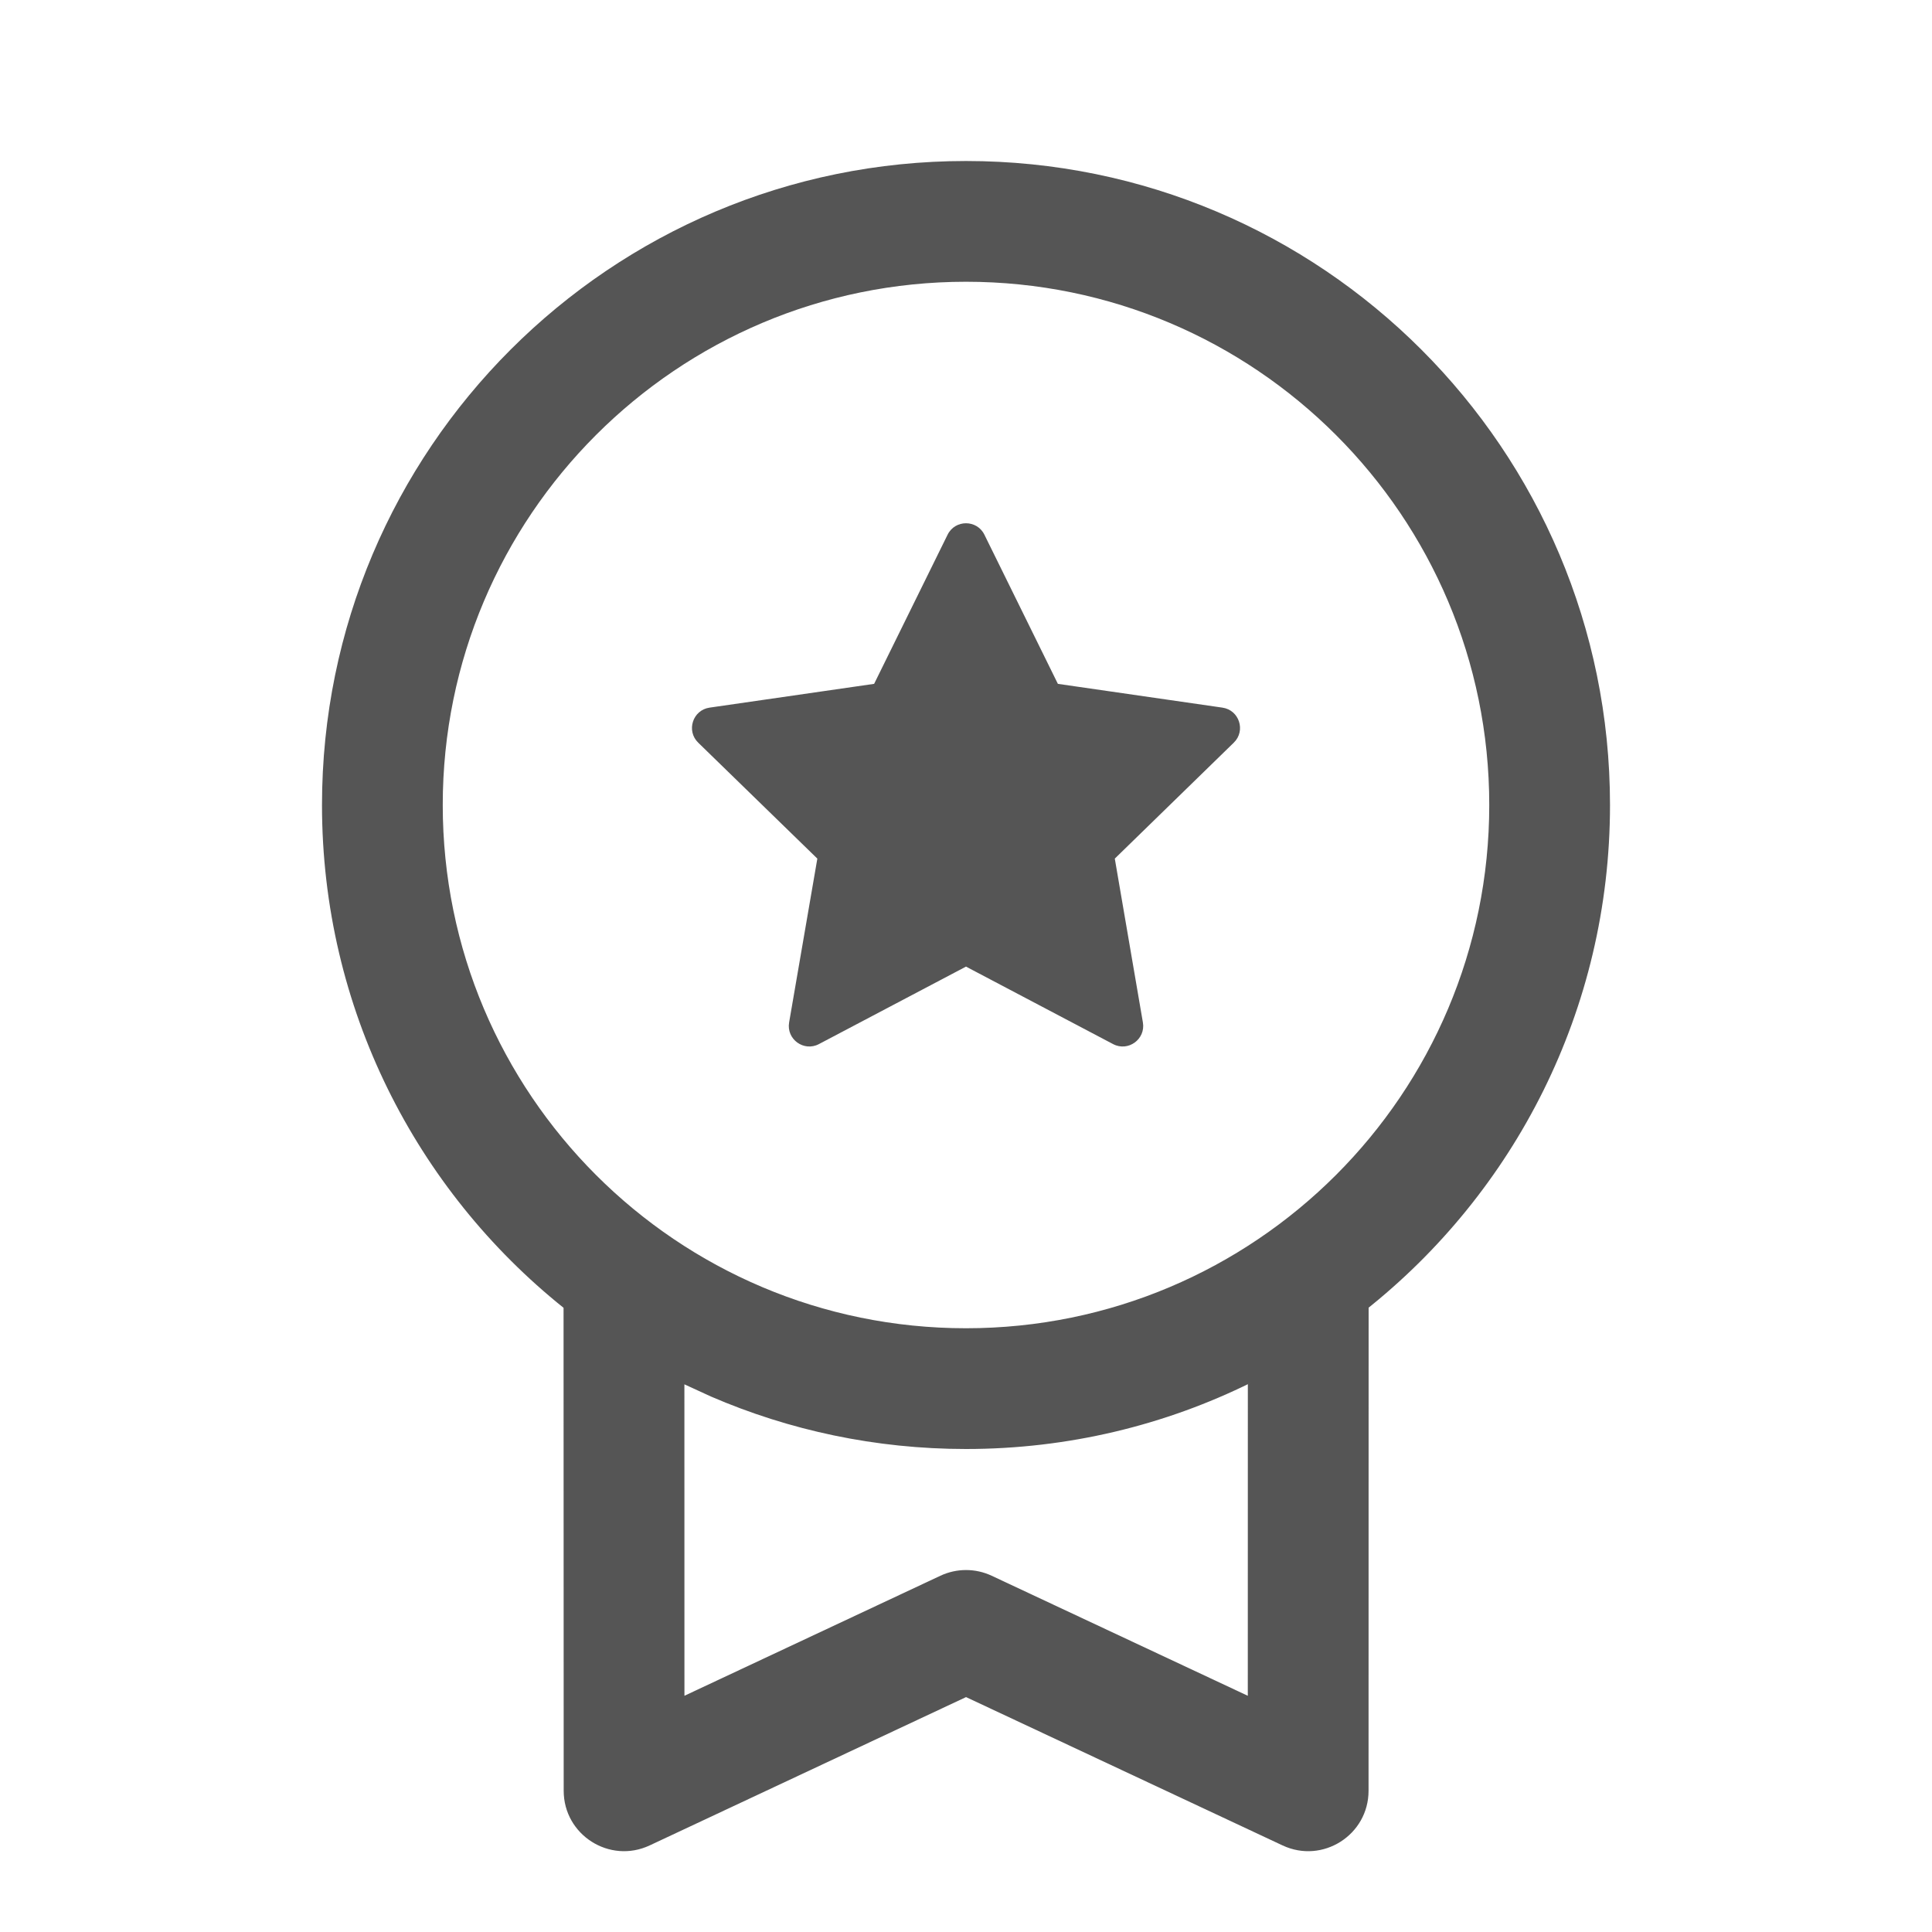 <svg width="128" height="128" viewBox="0 0 128 128" fill="none" xmlns="http://www.w3.org/2000/svg">
<path d="M64 10.667C87.564 10.667 106.667 29.769 106.667 53.333C106.667 66.923 100.313 79.029 90.415 86.843L90.675 86.635L90.67 118.642C90.67 121.571 87.626 123.507 84.973 122.264L64.003 112.437L43.044 122.263C40.391 123.507 37.346 121.571 37.346 118.642L37.337 86.645C27.587 78.837 21.333 66.816 21.333 53.333C21.333 29.769 40.436 10.667 64 10.667ZM82.673 91.708L82.888 91.602C77.194 94.418 70.782 96 64 96C57.998 96 52.285 94.761 47.104 92.524L45.343 91.715L45.346 112.349L62.304 104.397C63.38 103.893 64.624 103.893 65.7 104.397L82.67 112.35L82.673 91.708ZM64 18.667C44.854 18.667 29.333 34.188 29.333 53.333C29.333 72.479 44.854 88 64 88C83.146 88 98.667 72.479 98.667 53.333C98.667 34.188 83.146 18.667 64 18.667ZM65.22 35.426L70.087 45.307L80.988 46.882C82.105 47.043 82.551 48.415 81.743 49.202L73.858 56.885L75.72 67.74C75.91 68.852 74.743 69.699 73.745 69.174L64 64.04L54.255 69.174C53.257 69.699 52.089 68.851 52.281 67.739L54.151 56.885L46.258 49.203C45.449 48.416 45.895 47.043 47.012 46.882L57.913 45.307L62.78 35.426C63.278 34.414 64.722 34.414 65.22 35.426Z" fill="#0D0D0D" fill-opacity="0.7"/>
</svg>
